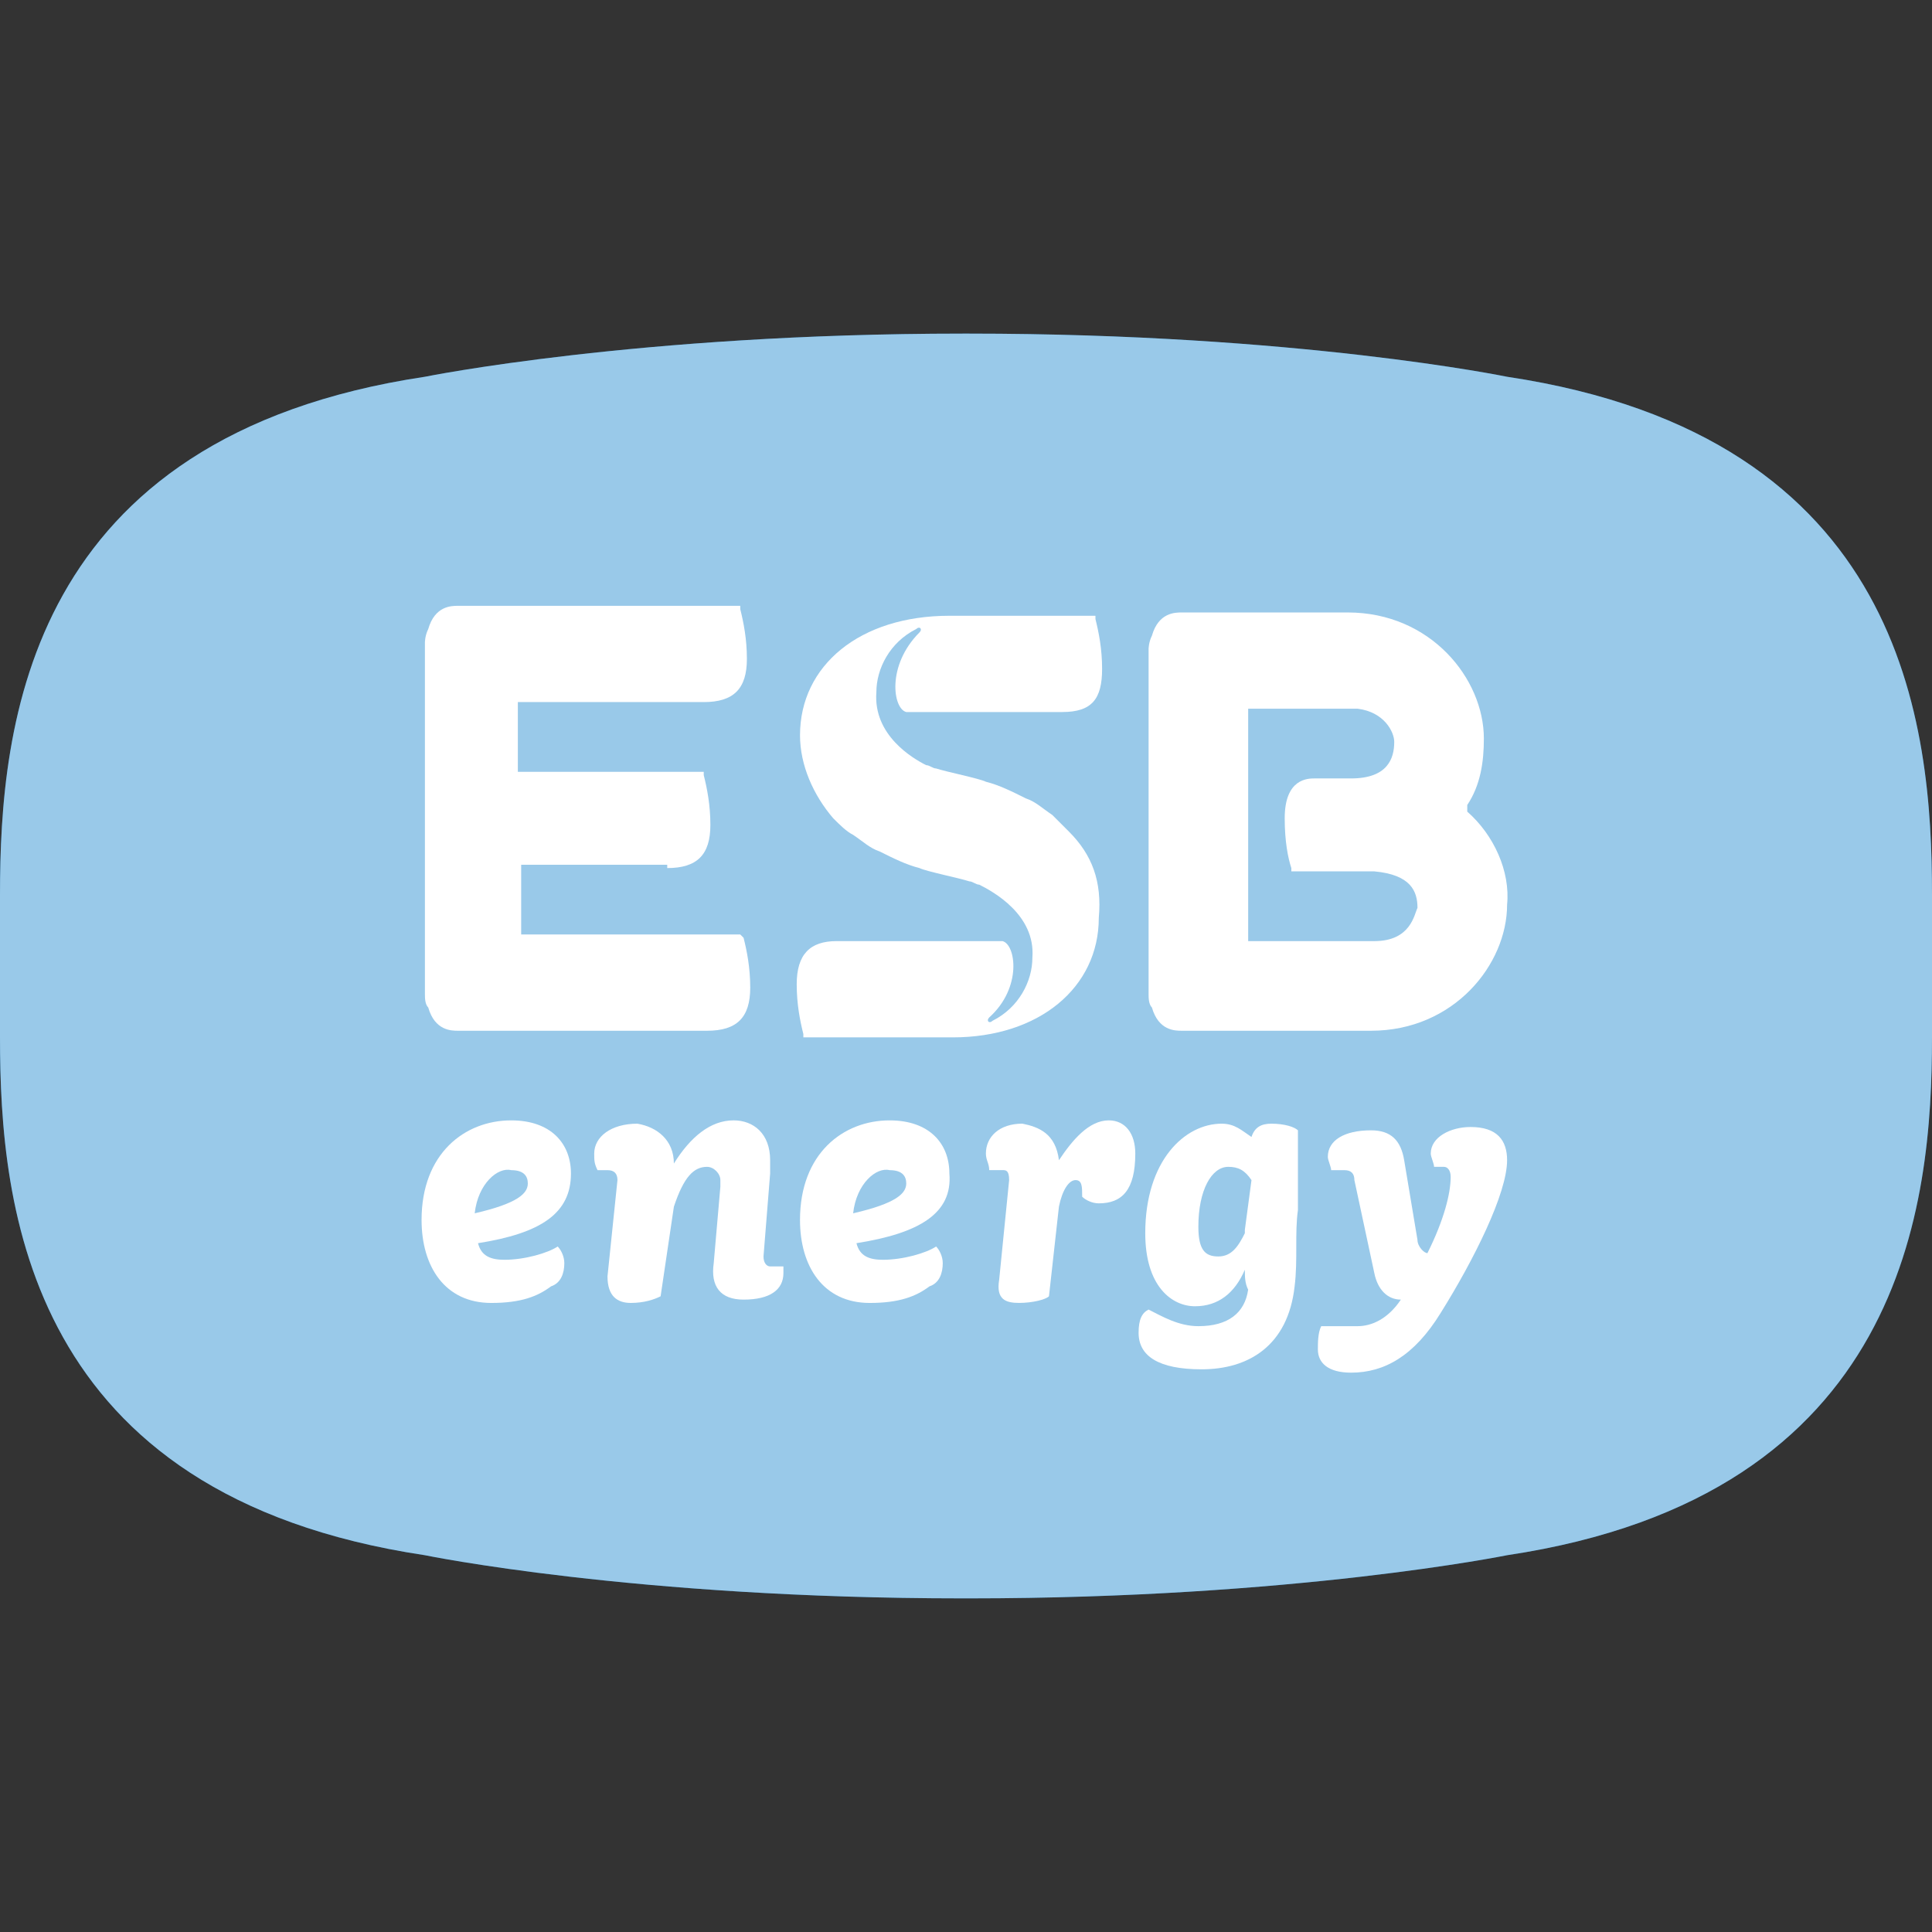 <?xml version="1.0" encoding="iso-8859-1"?>
<!-- Generator: Adobe Illustrator 27.8.0, SVG Export Plug-In . SVG Version: 6.00 Build 0)  -->
<svg version="1.1" id="Layer_1" xmlns="http://www.w3.org/2000/svg" xmlns:xlink="http://www.w3.org/1999/xlink" x="0px" y="0px"
	 viewBox="0 0 128 128" style="enable-background:new 0 0 128 128;" xml:space="preserve">
<rect x="0" y="0" width="128" height="128" fill="#333333" stroke="none"/>
<g>
	<rect y="22.103" style="fill:none;" width="128" height="83.574"/>
	<path style="fill:#0077C8;" d="M128,59.271c0-11.216-1.759-30.351-28.151-34.309c0,0-13.856-2.859-35.629-2.859h-0.44
		c-21.553,0-35.629,2.859-35.629,2.859C1.759,28.921,0,48.055,0,59.271c0,1.759,0,7.698,0,9.457
		c0,11.216,1.759,30.351,28.151,34.309c0,0,13.856,2.859,35.629,2.859h0.44c21.553,0,35.629-2.859,35.629-2.859
		C126.241,99.079,128,79.725,128,68.729C128,66.749,128,61.031,128,59.271z"/>
	<path style="fill:#FFFFFF;" d="M44.206,57.512c1.979,0,2.859-0.88,2.859-2.859c0-1.32-0.22-2.419-0.44-3.299v-0.22H34.309v-4.619
		h12.316c1.979,0,2.859-0.88,2.859-2.859c0-1.32-0.22-2.419-0.44-3.299v-0.22H30.351c-0.44,0-1.54,0-1.979,1.54
		c-0.22,0.44-0.22,0.88-0.22,0.88v0.22v10.997c0,0,0,5.058,0,8.357c0,0,0,1.54,0,2.639c0,0.44,0,0.88,0,0.88c0,0.22,0,0.22,0,0.22
		c0,0.22,0,0.66,0.22,0.88c0.44,1.54,1.54,1.54,1.979,1.54h16.495c1.979,0,2.859-0.88,2.859-2.859c0-1.32-0.22-2.419-0.44-3.299
		l-0.22-0.22H34.529v-4.619h9.677V57.512z"/>
	<path style="fill:#FFFFFF;" d="M70.818,55.093c-0.44-0.44-0.88-0.88-1.1-1.1c-0.66-0.44-1.1-0.88-1.759-1.1
		c-0.88-0.44-1.759-0.88-2.639-1.1c-0.44-0.22-2.639-0.66-3.299-0.88c-0.22,0-0.44-0.22-0.66-0.22l0,0
		c-0.88-0.44-3.519-1.979-3.299-4.838c0-1.54,0.88-3.299,2.639-4.179c0.22-0.22,0.44,0,0.22,0.22
		c-2.199,2.199-1.759,5.058-0.88,5.278h2.639h6.378h1.32c1.979,0,2.639-0.88,2.639-2.859c0-1.32-0.22-2.419-0.44-3.299v-0.22h-3.959
		H63.12H62.9c-5.938,0-9.897,3.299-9.897,7.918c0,1.979,0.88,3.959,2.199,5.498c0.44,0.44,0.88,0.88,1.32,1.1
		c0.66,0.44,1.1,0.88,1.759,1.1c0.88,0.44,1.759,0.88,2.639,1.1c0.44,0.22,2.639,0.66,3.299,0.88c0.22,0,0.44,0.22,0.66,0.22l0,0
		c0.88,0.44,3.739,1.979,3.519,4.838c0,1.54-0.88,3.299-2.639,4.179c-0.22,0.22-0.44,0-0.22-0.22
		c2.199-1.979,1.759-4.838,0.88-5.058H55.863c0,0-0.22,0-0.44,0c-1.759,0-2.639,0.88-2.639,2.859c0,1.32,0.22,2.419,0.44,3.299v0.22
		h4.619h5.278l0,0c5.718,0,9.677-3.299,9.677-7.918C73.017,58.392,72.357,56.632,70.818,55.093z"/>
	<path style="fill:#FFFFFF;" d="M97.21,53.773L97.21,53.773v-0.44c0.88-1.32,1.1-2.859,1.1-4.399c0-3.959-3.519-8.357-9.017-8.357
		h-6.818h-3.079h-1.1c-0.44,0-1.54,0-1.979,1.54c-0.22,0.44-0.22,0.88-0.22,0.88v0.22v10.777c0,0,0,5.058,0,8.357
		c0,0,0,1.54,0,2.639c0,0.44,0,0.66,0,0.66c0,0.22,0,0.22,0,0.22c0,0.22,0,0.66,0.22,0.88c0.44,1.54,1.54,1.54,1.979,1.54h0.44
		h3.739h8.357c5.498,0,9.017-4.399,9.017-8.357C100.069,57.732,98.969,55.313,97.21,53.773z M91.052,62.351h-8.357v-4.619v-6.158
		v-4.619h7.258c1.759,0.22,2.419,1.54,2.419,2.199c0,1.1-0.44,2.419-2.859,2.419h-2.419c-0.44,0-1.979,0-1.979,2.639
		c0,1.54,0.22,2.639,0.44,3.299v0.22h5.498c2.419,0.22,2.859,1.32,2.859,2.419C93.691,60.591,93.471,62.351,91.052,62.351z"/>
	<path style="fill:#FFFFFF;" d="M31.67,82.364c0.22,0.88,0.88,1.1,1.759,1.1c1.32,0,2.859-0.44,3.519-0.88
		c0.22,0.22,0.44,0.66,0.44,1.1c0,0.66-0.22,1.32-0.88,1.54c-0.88,0.66-1.979,1.1-3.959,1.1c-3.079,0-4.619-2.419-4.619-5.498
		c0-4.399,2.859-6.598,5.938-6.598c2.639,0,3.959,1.54,3.959,3.519C37.828,80.385,35.849,81.704,31.67,82.364z M31.45,80.385
		c2.859-0.66,3.519-1.32,3.519-1.979c0-0.44-0.22-0.88-1.1-0.88C32.99,77.306,31.67,78.405,31.45,80.385z"/>
	<path style="fill:#FFFFFF;" d="M44.646,77.086c1.1-1.759,2.419-2.859,3.959-2.859c1.32,0,2.419,0.88,2.419,2.639
		c0,0.22,0,0.66,0,0.88l-0.44,5.498c0,0.44,0.22,0.66,0.44,0.66h0.88c0,0.22,0,0.22,0,0.44c0,1.1-0.88,1.759-2.639,1.759
		c-1.54,0-2.199-0.88-1.979-2.419l0.44-5.058c0-0.22,0-0.22,0-0.44c0-0.44-0.44-0.88-0.88-0.88c-0.88,0-1.54,0.66-2.199,2.639
		l-0.88,5.938c-0.44,0.22-1.1,0.44-1.979,0.44c-0.88,0-1.54-0.44-1.54-1.759l0.66-6.378c0-0.44-0.22-0.66-0.66-0.66h-0.66
		c-0.22-0.44-0.22-0.66-0.22-1.1c0-1.1,1.1-1.979,2.859-1.979C43.546,74.667,44.646,75.546,44.646,77.086z"/>
	<path style="fill:#FFFFFF;" d="M56.742,82.364c0.22,0.88,0.88,1.1,1.759,1.1c1.32,0,2.859-0.44,3.519-0.88
		c0.22,0.22,0.44,0.66,0.44,1.1c0,0.66-0.22,1.32-0.88,1.54c-0.88,0.66-1.979,1.1-3.959,1.1c-3.079,0-4.619-2.419-4.619-5.498
		c0-4.399,2.859-6.598,5.938-6.598c2.639,0,3.959,1.54,3.959,3.519C63.12,80.385,60.921,81.704,56.742,82.364z M56.522,80.385
		c2.859-0.66,3.519-1.32,3.519-1.979c0-0.44-0.22-0.88-1.1-0.88C58.062,77.306,56.742,78.405,56.522,80.385z"/>
	<path style="fill:#FFFFFF;" d="M70.158,76.866c0.88-1.32,1.979-2.639,3.299-2.639c1.1,0,1.759,0.88,1.759,2.199
		c0,2.419-0.88,3.299-2.419,3.299c-0.44,0-0.88-0.22-1.1-0.44c0-0.66,0-1.1-0.44-1.1s-0.88,0.66-1.1,1.759l-0.66,5.938
		c-0.22,0.22-1.1,0.44-1.979,0.44s-1.54-0.22-1.32-1.54l0.66-6.598c0-0.66-0.22-0.66-0.44-0.66h-0.88c0-0.44-0.22-0.66-0.22-1.1
		c0-1.1,0.88-1.979,2.419-1.979C68.838,74.667,69.938,75.107,70.158,76.866z"/>
	<path style="fill:#FFFFFF;" d="M82.474,84.124c-0.66,1.54-1.759,2.419-3.299,2.419s-3.299-1.32-3.299-4.838
		c0-4.838,2.639-7.258,5.058-7.258c0.88,0,1.32,0.44,1.979,0.88c0.22-0.66,0.66-0.88,1.32-0.88c0.88,0,1.54,0.22,1.759,0.44v5.278
		c-0.22,1.54,0,3.299-0.22,5.058c-0.44,3.959-3.079,5.498-6.158,5.498c-2.859,0-4.179-0.88-4.179-2.419c0-0.88,0.22-1.32,0.66-1.54
		c0.88,0.44,1.979,1.1,3.299,1.1c1.979,0,3.079-0.88,3.299-2.419C82.474,85.003,82.474,84.564,82.474,84.124z M82.914,78.186
		c-0.44-0.66-0.88-0.88-1.54-0.88c-1.1,0-1.979,1.54-1.979,3.959c0,1.54,0.44,1.979,1.32,1.979c0.88,0,1.32-0.66,1.759-1.54v-0.22
		L82.914,78.186z"/>
	<path style="fill:#FFFFFF;" d="M93.911,82.144c0,0.44,0.44,0.88,0.66,0.88c1.1-2.199,1.54-3.959,1.54-5.058
		c0-0.44-0.22-0.66-0.44-0.66h-0.66c0-0.22-0.22-0.66-0.22-0.88c0-1.1,1.32-1.759,2.639-1.759c1.759,0,2.419,0.88,2.419,2.199
		c0,2.199-2.199,6.598-4.399,10.117c-1.759,2.859-3.739,3.959-5.938,3.959c-1.54,0-2.199-0.66-2.199-1.54c0-0.44,0-1.1,0.22-1.54
		h2.419c0.88,0,1.979-0.44,2.859-1.759c-0.88,0-1.54-0.66-1.759-1.759l-1.32-6.158c0-0.44-0.22-0.66-0.66-0.66h-0.88
		c0-0.22-0.22-0.66-0.22-0.88c0-1.1,1.1-1.759,2.859-1.759c1.32,0,1.979,0.66,2.199,1.979L93.911,82.144z"/>
	<path style="opacity:0.6;fill:#FFFFFF;" d="M128,59.271c0-11.216-1.759-30.351-28.151-34.309c0,0-13.856-2.859-35.629-2.859h-0.44
		c-21.553,0-35.629,2.859-35.629,2.859C1.759,28.921,0,48.055,0,59.271c0,1.759,0,7.698,0,9.457
		c0,11.216,1.759,30.351,28.151,34.309c0,0,13.856,2.859,35.629,2.859h0.44c21.553,0,35.629-2.859,35.629-2.859
		C126.241,99.079,128,79.725,128,68.729C128,66.749,128,61.031,128,59.271z"/>
</g>
</svg>
